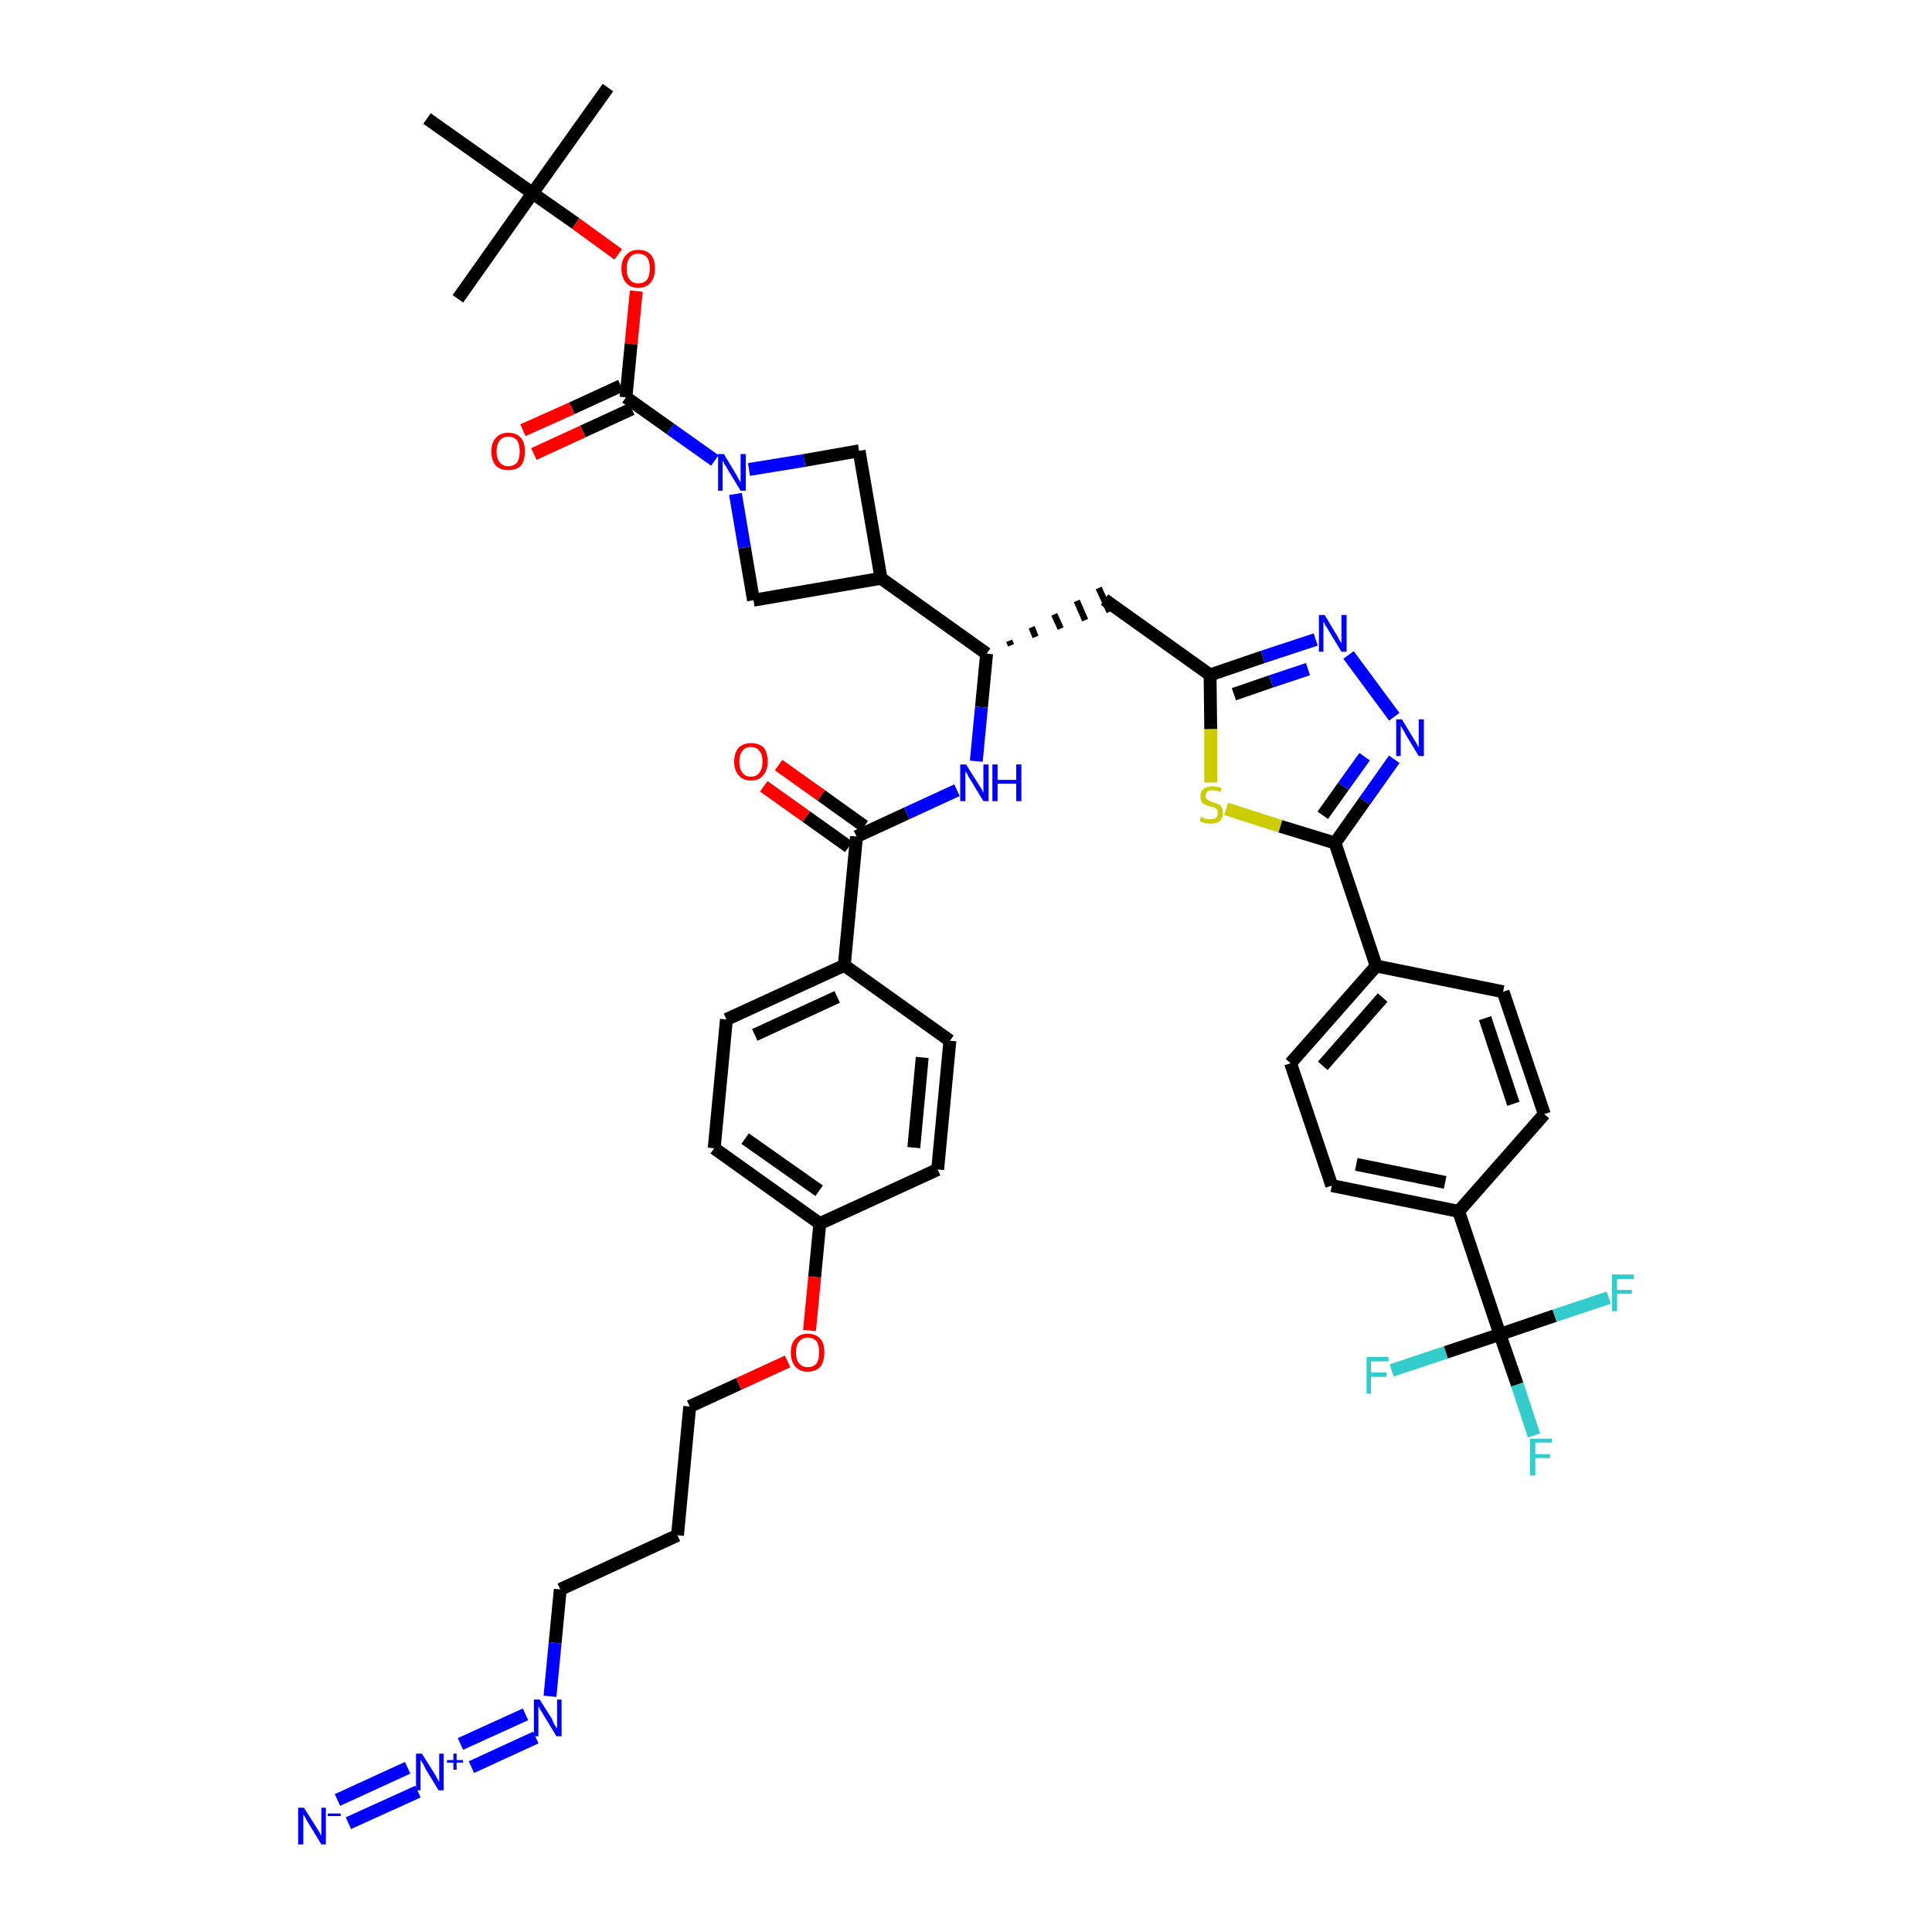 <?xml version='1.0' encoding='iso-8859-1'?>
<svg version='1.1' baseProfile='full'
              xmlns='http://www.w3.org/2000/svg'
                      xmlns:rdkit='http://www.rdkit.org/xml'
                      xmlns:xlink='http://www.w3.org/1999/xlink'
                  xml:space='preserve'
width='300px' height='300px' viewBox='0 0 300 300'>
<!-- END OF HEADER -->
<path class='bond-0 atom-0 atom-1' d='M 94.4,13.6 L 82.7,30.0' style='fill:none;fill-rule:evenodd;stroke:#000000;stroke-width:2.0px;stroke-linecap:butt;stroke-linejoin:miter;stroke-opacity:1' />
<path class='bond-1 atom-1 atom-2' d='M 82.7,30.0 L 71.1,46.4' style='fill:none;fill-rule:evenodd;stroke:#000000;stroke-width:2.0px;stroke-linecap:butt;stroke-linejoin:miter;stroke-opacity:1' />
<path class='bond-2 atom-1 atom-3' d='M 82.7,30.0 L 66.3,18.4' style='fill:none;fill-rule:evenodd;stroke:#000000;stroke-width:2.0px;stroke-linecap:butt;stroke-linejoin:miter;stroke-opacity:1' />
<path class='bond-3 atom-1 atom-4' d='M 82.7,30.0 L 89.4,34.7' style='fill:none;fill-rule:evenodd;stroke:#000000;stroke-width:2.0px;stroke-linecap:butt;stroke-linejoin:miter;stroke-opacity:1' />
<path class='bond-3 atom-1 atom-4' d='M 89.4,34.7 L 96.0,39.5' style='fill:none;fill-rule:evenodd;stroke:#FF0000;stroke-width:2.0px;stroke-linecap:butt;stroke-linejoin:miter;stroke-opacity:1' />
<path class='bond-4 atom-4 atom-5' d='M 98.8,45.2 L 98.0,53.4' style='fill:none;fill-rule:evenodd;stroke:#FF0000;stroke-width:2.0px;stroke-linecap:butt;stroke-linejoin:miter;stroke-opacity:1' />
<path class='bond-4 atom-4 atom-5' d='M 98.0,53.4 L 97.2,61.7' style='fill:none;fill-rule:evenodd;stroke:#000000;stroke-width:2.0px;stroke-linecap:butt;stroke-linejoin:miter;stroke-opacity:1' />
<path class='bond-5 atom-5 atom-6' d='M 96.4,59.9 L 88.8,63.4' style='fill:none;fill-rule:evenodd;stroke:#000000;stroke-width:2.0px;stroke-linecap:butt;stroke-linejoin:miter;stroke-opacity:1' />
<path class='bond-5 atom-5 atom-6' d='M 88.8,63.4 L 81.2,66.8' style='fill:none;fill-rule:evenodd;stroke:#FF0000;stroke-width:2.0px;stroke-linecap:butt;stroke-linejoin:miter;stroke-opacity:1' />
<path class='bond-5 atom-5 atom-6' d='M 98.1,63.5 L 90.5,67.0' style='fill:none;fill-rule:evenodd;stroke:#000000;stroke-width:2.0px;stroke-linecap:butt;stroke-linejoin:miter;stroke-opacity:1' />
<path class='bond-5 atom-5 atom-6' d='M 90.5,67.0 L 82.9,70.5' style='fill:none;fill-rule:evenodd;stroke:#FF0000;stroke-width:2.0px;stroke-linecap:butt;stroke-linejoin:miter;stroke-opacity:1' />
<path class='bond-6 atom-5 atom-7' d='M 97.2,61.7 L 104.1,66.6' style='fill:none;fill-rule:evenodd;stroke:#000000;stroke-width:2.0px;stroke-linecap:butt;stroke-linejoin:miter;stroke-opacity:1' />
<path class='bond-6 atom-5 atom-7' d='M 104.1,66.6 L 111.0,71.5' style='fill:none;fill-rule:evenodd;stroke:#0000FF;stroke-width:2.0px;stroke-linecap:butt;stroke-linejoin:miter;stroke-opacity:1' />
<path class='bond-7 atom-7 atom-8' d='M 116.3,72.9 L 124.9,71.5' style='fill:none;fill-rule:evenodd;stroke:#0000FF;stroke-width:2.0px;stroke-linecap:butt;stroke-linejoin:miter;stroke-opacity:1' />
<path class='bond-7 atom-7 atom-8' d='M 124.9,71.5 L 133.4,70.0' style='fill:none;fill-rule:evenodd;stroke:#000000;stroke-width:2.0px;stroke-linecap:butt;stroke-linejoin:miter;stroke-opacity:1' />
<path class='bond-43 atom-43 atom-7' d='M 117.0,93.2 L 115.6,85.0' style='fill:none;fill-rule:evenodd;stroke:#000000;stroke-width:2.0px;stroke-linecap:butt;stroke-linejoin:miter;stroke-opacity:1' />
<path class='bond-43 atom-43 atom-7' d='M 115.6,85.0 L 114.2,76.7' style='fill:none;fill-rule:evenodd;stroke:#0000FF;stroke-width:2.0px;stroke-linecap:butt;stroke-linejoin:miter;stroke-opacity:1' />
<path class='bond-8 atom-8 atom-9' d='M 133.4,70.0 L 136.8,89.8' style='fill:none;fill-rule:evenodd;stroke:#000000;stroke-width:2.0px;stroke-linecap:butt;stroke-linejoin:miter;stroke-opacity:1' />
<path class='bond-9 atom-9 atom-10' d='M 136.8,89.8 L 153.2,101.5' style='fill:none;fill-rule:evenodd;stroke:#000000;stroke-width:2.0px;stroke-linecap:butt;stroke-linejoin:miter;stroke-opacity:1' />
<path class='bond-42 atom-9 atom-43' d='M 136.8,89.8 L 117.0,93.2' style='fill:none;fill-rule:evenodd;stroke:#000000;stroke-width:2.0px;stroke-linecap:butt;stroke-linejoin:miter;stroke-opacity:1' />
<path class='bond-10 atom-10 atom-11' d='M 157.0,100.2 L 156.7,99.5' style='fill:none;fill-rule:evenodd;stroke:#000000;stroke-width:1.0px;stroke-linecap:butt;stroke-linejoin:miter;stroke-opacity:1' />
<path class='bond-10 atom-10 atom-11' d='M 160.8,98.9 L 160.2,97.4' style='fill:none;fill-rule:evenodd;stroke:#000000;stroke-width:1.0px;stroke-linecap:butt;stroke-linejoin:miter;stroke-opacity:1' />
<path class='bond-10 atom-10 atom-11' d='M 164.7,97.6 L 163.7,95.4' style='fill:none;fill-rule:evenodd;stroke:#000000;stroke-width:1.0px;stroke-linecap:butt;stroke-linejoin:miter;stroke-opacity:1' />
<path class='bond-10 atom-10 atom-11' d='M 168.5,96.3 L 167.2,93.3' style='fill:none;fill-rule:evenodd;stroke:#000000;stroke-width:1.0px;stroke-linecap:butt;stroke-linejoin:miter;stroke-opacity:1' />
<path class='bond-10 atom-10 atom-11' d='M 172.3,95.0 L 170.6,91.3' style='fill:none;fill-rule:evenodd;stroke:#000000;stroke-width:1.0px;stroke-linecap:butt;stroke-linejoin:miter;stroke-opacity:1' />
<path class='bond-26 atom-10 atom-27' d='M 153.2,101.5 L 152.4,109.8' style='fill:none;fill-rule:evenodd;stroke:#000000;stroke-width:2.0px;stroke-linecap:butt;stroke-linejoin:miter;stroke-opacity:1' />
<path class='bond-26 atom-10 atom-27' d='M 152.4,109.8 L 151.6,118.2' style='fill:none;fill-rule:evenodd;stroke:#0000FF;stroke-width:2.0px;stroke-linecap:butt;stroke-linejoin:miter;stroke-opacity:1' />
<path class='bond-11 atom-11 atom-12' d='M 171.5,93.1 L 187.9,104.8' style='fill:none;fill-rule:evenodd;stroke:#000000;stroke-width:2.0px;stroke-linecap:butt;stroke-linejoin:miter;stroke-opacity:1' />
<path class='bond-12 atom-12 atom-13' d='M 187.9,104.8 L 196.1,102.0' style='fill:none;fill-rule:evenodd;stroke:#000000;stroke-width:2.0px;stroke-linecap:butt;stroke-linejoin:miter;stroke-opacity:1' />
<path class='bond-12 atom-12 atom-13' d='M 196.1,102.0 L 204.3,99.3' style='fill:none;fill-rule:evenodd;stroke:#0000FF;stroke-width:2.0px;stroke-linecap:butt;stroke-linejoin:miter;stroke-opacity:1' />
<path class='bond-12 atom-12 atom-13' d='M 191.6,107.8 L 197.4,105.8' style='fill:none;fill-rule:evenodd;stroke:#000000;stroke-width:2.0px;stroke-linecap:butt;stroke-linejoin:miter;stroke-opacity:1' />
<path class='bond-12 atom-12 atom-13' d='M 197.4,105.8 L 203.1,103.9' style='fill:none;fill-rule:evenodd;stroke:#0000FF;stroke-width:2.0px;stroke-linecap:butt;stroke-linejoin:miter;stroke-opacity:1' />
<path class='bond-44 atom-26 atom-12' d='M 188.0,121.5 L 188.0,113.2' style='fill:none;fill-rule:evenodd;stroke:#CCCC00;stroke-width:2.0px;stroke-linecap:butt;stroke-linejoin:miter;stroke-opacity:1' />
<path class='bond-44 atom-26 atom-12' d='M 188.0,113.2 L 187.9,104.8' style='fill:none;fill-rule:evenodd;stroke:#000000;stroke-width:2.0px;stroke-linecap:butt;stroke-linejoin:miter;stroke-opacity:1' />
<path class='bond-13 atom-13 atom-14' d='M 209.4,101.7 L 216.5,111.3' style='fill:none;fill-rule:evenodd;stroke:#0000FF;stroke-width:2.0px;stroke-linecap:butt;stroke-linejoin:miter;stroke-opacity:1' />
<path class='bond-14 atom-14 atom-15' d='M 216.5,117.9 L 211.9,124.4' style='fill:none;fill-rule:evenodd;stroke:#0000FF;stroke-width:2.0px;stroke-linecap:butt;stroke-linejoin:miter;stroke-opacity:1' />
<path class='bond-14 atom-14 atom-15' d='M 211.9,124.4 L 207.3,130.9' style='fill:none;fill-rule:evenodd;stroke:#000000;stroke-width:2.0px;stroke-linecap:butt;stroke-linejoin:miter;stroke-opacity:1' />
<path class='bond-14 atom-14 atom-15' d='M 211.9,117.5 L 208.6,122.1' style='fill:none;fill-rule:evenodd;stroke:#0000FF;stroke-width:2.0px;stroke-linecap:butt;stroke-linejoin:miter;stroke-opacity:1' />
<path class='bond-14 atom-14 atom-15' d='M 208.6,122.1 L 205.4,126.6' style='fill:none;fill-rule:evenodd;stroke:#000000;stroke-width:2.0px;stroke-linecap:butt;stroke-linejoin:miter;stroke-opacity:1' />
<path class='bond-15 atom-15 atom-16' d='M 207.3,130.9 L 213.7,150.0' style='fill:none;fill-rule:evenodd;stroke:#000000;stroke-width:2.0px;stroke-linecap:butt;stroke-linejoin:miter;stroke-opacity:1' />
<path class='bond-25 atom-15 atom-26' d='M 207.3,130.9 L 198.8,128.3' style='fill:none;fill-rule:evenodd;stroke:#000000;stroke-width:2.0px;stroke-linecap:butt;stroke-linejoin:miter;stroke-opacity:1' />
<path class='bond-25 atom-15 atom-26' d='M 198.8,128.3 L 190.4,125.6' style='fill:none;fill-rule:evenodd;stroke:#CCCC00;stroke-width:2.0px;stroke-linecap:butt;stroke-linejoin:miter;stroke-opacity:1' />
<path class='bond-16 atom-16 atom-17' d='M 213.7,150.0 L 200.4,165.1' style='fill:none;fill-rule:evenodd;stroke:#000000;stroke-width:2.0px;stroke-linecap:butt;stroke-linejoin:miter;stroke-opacity:1' />
<path class='bond-16 atom-16 atom-17' d='M 214.7,154.9 L 205.4,165.5' style='fill:none;fill-rule:evenodd;stroke:#000000;stroke-width:2.0px;stroke-linecap:butt;stroke-linejoin:miter;stroke-opacity:1' />
<path class='bond-46 atom-25 atom-16' d='M 233.4,154.0 L 213.7,150.0' style='fill:none;fill-rule:evenodd;stroke:#000000;stroke-width:2.0px;stroke-linecap:butt;stroke-linejoin:miter;stroke-opacity:1' />
<path class='bond-17 atom-17 atom-18' d='M 200.4,165.1 L 206.8,184.1' style='fill:none;fill-rule:evenodd;stroke:#000000;stroke-width:2.0px;stroke-linecap:butt;stroke-linejoin:miter;stroke-opacity:1' />
<path class='bond-18 atom-18 atom-19' d='M 206.8,184.1 L 226.5,188.1' style='fill:none;fill-rule:evenodd;stroke:#000000;stroke-width:2.0px;stroke-linecap:butt;stroke-linejoin:miter;stroke-opacity:1' />
<path class='bond-18 atom-18 atom-19' d='M 210.6,180.8 L 224.4,183.6' style='fill:none;fill-rule:evenodd;stroke:#000000;stroke-width:2.0px;stroke-linecap:butt;stroke-linejoin:miter;stroke-opacity:1' />
<path class='bond-19 atom-19 atom-20' d='M 226.5,188.1 L 232.9,207.2' style='fill:none;fill-rule:evenodd;stroke:#000000;stroke-width:2.0px;stroke-linecap:butt;stroke-linejoin:miter;stroke-opacity:1' />
<path class='bond-23 atom-19 atom-24' d='M 226.5,188.1 L 239.8,173.0' style='fill:none;fill-rule:evenodd;stroke:#000000;stroke-width:2.0px;stroke-linecap:butt;stroke-linejoin:miter;stroke-opacity:1' />
<path class='bond-20 atom-20 atom-21' d='M 232.9,207.2 L 235.6,215.0' style='fill:none;fill-rule:evenodd;stroke:#000000;stroke-width:2.0px;stroke-linecap:butt;stroke-linejoin:miter;stroke-opacity:1' />
<path class='bond-20 atom-20 atom-21' d='M 235.6,215.0 L 238.2,222.9' style='fill:none;fill-rule:evenodd;stroke:#33CCCC;stroke-width:2.0px;stroke-linecap:butt;stroke-linejoin:miter;stroke-opacity:1' />
<path class='bond-21 atom-20 atom-22' d='M 232.9,207.2 L 224.5,210.0' style='fill:none;fill-rule:evenodd;stroke:#000000;stroke-width:2.0px;stroke-linecap:butt;stroke-linejoin:miter;stroke-opacity:1' />
<path class='bond-21 atom-20 atom-22' d='M 224.5,210.0 L 216.1,212.8' style='fill:none;fill-rule:evenodd;stroke:#33CCCC;stroke-width:2.0px;stroke-linecap:butt;stroke-linejoin:miter;stroke-opacity:1' />
<path class='bond-22 atom-20 atom-23' d='M 232.9,207.2 L 241.4,204.3' style='fill:none;fill-rule:evenodd;stroke:#000000;stroke-width:2.0px;stroke-linecap:butt;stroke-linejoin:miter;stroke-opacity:1' />
<path class='bond-22 atom-20 atom-23' d='M 241.4,204.3 L 249.8,201.5' style='fill:none;fill-rule:evenodd;stroke:#33CCCC;stroke-width:2.0px;stroke-linecap:butt;stroke-linejoin:miter;stroke-opacity:1' />
<path class='bond-24 atom-24 atom-25' d='M 239.8,173.0 L 233.4,154.0' style='fill:none;fill-rule:evenodd;stroke:#000000;stroke-width:2.0px;stroke-linecap:butt;stroke-linejoin:miter;stroke-opacity:1' />
<path class='bond-24 atom-24 atom-25' d='M 235.0,171.4 L 230.6,158.1' style='fill:none;fill-rule:evenodd;stroke:#000000;stroke-width:2.0px;stroke-linecap:butt;stroke-linejoin:miter;stroke-opacity:1' />
<path class='bond-27 atom-27 atom-28' d='M 148.6,122.7 L 140.8,126.3' style='fill:none;fill-rule:evenodd;stroke:#0000FF;stroke-width:2.0px;stroke-linecap:butt;stroke-linejoin:miter;stroke-opacity:1' />
<path class='bond-27 atom-27 atom-28' d='M 140.8,126.3 L 133.0,129.9' style='fill:none;fill-rule:evenodd;stroke:#000000;stroke-width:2.0px;stroke-linecap:butt;stroke-linejoin:miter;stroke-opacity:1' />
<path class='bond-28 atom-28 atom-29' d='M 134.2,128.3 L 127.5,123.5' style='fill:none;fill-rule:evenodd;stroke:#000000;stroke-width:2.0px;stroke-linecap:butt;stroke-linejoin:miter;stroke-opacity:1' />
<path class='bond-28 atom-28 atom-29' d='M 127.5,123.5 L 120.9,118.8' style='fill:none;fill-rule:evenodd;stroke:#FF0000;stroke-width:2.0px;stroke-linecap:butt;stroke-linejoin:miter;stroke-opacity:1' />
<path class='bond-28 atom-28 atom-29' d='M 131.8,131.5 L 125.2,126.8' style='fill:none;fill-rule:evenodd;stroke:#000000;stroke-width:2.0px;stroke-linecap:butt;stroke-linejoin:miter;stroke-opacity:1' />
<path class='bond-28 atom-28 atom-29' d='M 125.2,126.8 L 118.6,122.1' style='fill:none;fill-rule:evenodd;stroke:#FF0000;stroke-width:2.0px;stroke-linecap:butt;stroke-linejoin:miter;stroke-opacity:1' />
<path class='bond-29 atom-28 atom-30' d='M 133.0,129.9 L 131.1,149.9' style='fill:none;fill-rule:evenodd;stroke:#000000;stroke-width:2.0px;stroke-linecap:butt;stroke-linejoin:miter;stroke-opacity:1' />
<path class='bond-30 atom-30 atom-31' d='M 131.1,149.9 L 112.8,158.3' style='fill:none;fill-rule:evenodd;stroke:#000000;stroke-width:2.0px;stroke-linecap:butt;stroke-linejoin:miter;stroke-opacity:1' />
<path class='bond-30 atom-30 atom-31' d='M 130.0,154.8 L 117.2,160.7' style='fill:none;fill-rule:evenodd;stroke:#000000;stroke-width:2.0px;stroke-linecap:butt;stroke-linejoin:miter;stroke-opacity:1' />
<path class='bond-45 atom-42 atom-30' d='M 147.5,161.6 L 131.1,149.9' style='fill:none;fill-rule:evenodd;stroke:#000000;stroke-width:2.0px;stroke-linecap:butt;stroke-linejoin:miter;stroke-opacity:1' />
<path class='bond-31 atom-31 atom-32' d='M 112.8,158.3 L 110.9,178.3' style='fill:none;fill-rule:evenodd;stroke:#000000;stroke-width:2.0px;stroke-linecap:butt;stroke-linejoin:miter;stroke-opacity:1' />
<path class='bond-32 atom-32 atom-33' d='M 110.9,178.3 L 127.3,190.0' style='fill:none;fill-rule:evenodd;stroke:#000000;stroke-width:2.0px;stroke-linecap:butt;stroke-linejoin:miter;stroke-opacity:1' />
<path class='bond-32 atom-32 atom-33' d='M 115.7,176.8 L 127.2,184.9' style='fill:none;fill-rule:evenodd;stroke:#000000;stroke-width:2.0px;stroke-linecap:butt;stroke-linejoin:miter;stroke-opacity:1' />
<path class='bond-33 atom-33 atom-34' d='M 127.3,190.0 L 126.5,198.3' style='fill:none;fill-rule:evenodd;stroke:#000000;stroke-width:2.0px;stroke-linecap:butt;stroke-linejoin:miter;stroke-opacity:1' />
<path class='bond-33 atom-33 atom-34' d='M 126.5,198.3 L 125.7,206.6' style='fill:none;fill-rule:evenodd;stroke:#FF0000;stroke-width:2.0px;stroke-linecap:butt;stroke-linejoin:miter;stroke-opacity:1' />
<path class='bond-40 atom-33 atom-41' d='M 127.3,190.0 L 145.6,181.6' style='fill:none;fill-rule:evenodd;stroke:#000000;stroke-width:2.0px;stroke-linecap:butt;stroke-linejoin:miter;stroke-opacity:1' />
<path class='bond-34 atom-34 atom-35' d='M 122.3,211.4 L 114.7,214.9' style='fill:none;fill-rule:evenodd;stroke:#FF0000;stroke-width:2.0px;stroke-linecap:butt;stroke-linejoin:miter;stroke-opacity:1' />
<path class='bond-34 atom-34 atom-35' d='M 114.7,214.9 L 107.1,218.4' style='fill:none;fill-rule:evenodd;stroke:#000000;stroke-width:2.0px;stroke-linecap:butt;stroke-linejoin:miter;stroke-opacity:1' />
<path class='bond-35 atom-35 atom-36' d='M 107.1,218.4 L 105.2,238.4' style='fill:none;fill-rule:evenodd;stroke:#000000;stroke-width:2.0px;stroke-linecap:butt;stroke-linejoin:miter;stroke-opacity:1' />
<path class='bond-36 atom-36 atom-37' d='M 105.2,238.4 L 87.0,246.8' style='fill:none;fill-rule:evenodd;stroke:#000000;stroke-width:2.0px;stroke-linecap:butt;stroke-linejoin:miter;stroke-opacity:1' />
<path class='bond-37 atom-37 atom-38' d='M 87.0,246.8 L 86.2,255.1' style='fill:none;fill-rule:evenodd;stroke:#000000;stroke-width:2.0px;stroke-linecap:butt;stroke-linejoin:miter;stroke-opacity:1' />
<path class='bond-37 atom-37 atom-38' d='M 86.2,255.1 L 85.4,263.4' style='fill:none;fill-rule:evenodd;stroke:#0000FF;stroke-width:2.0px;stroke-linecap:butt;stroke-linejoin:miter;stroke-opacity:1' />
<path class='bond-38 atom-38 atom-39' d='M 81.6,266.2 L 71.5,270.8' style='fill:none;fill-rule:evenodd;stroke:#0000FF;stroke-width:2.0px;stroke-linecap:butt;stroke-linejoin:miter;stroke-opacity:1' />
<path class='bond-38 atom-38 atom-39' d='M 83.2,269.8 L 73.2,274.4' style='fill:none;fill-rule:evenodd;stroke:#0000FF;stroke-width:2.0px;stroke-linecap:butt;stroke-linejoin:miter;stroke-opacity:1' />
<path class='bond-39 atom-39 atom-40' d='M 63.3,274.5 L 52.4,279.5' style='fill:none;fill-rule:evenodd;stroke:#0000FF;stroke-width:2.0px;stroke-linecap:butt;stroke-linejoin:miter;stroke-opacity:1' />
<path class='bond-39 atom-39 atom-40' d='M 64.9,278.2 L 54.1,283.1' style='fill:none;fill-rule:evenodd;stroke:#0000FF;stroke-width:2.0px;stroke-linecap:butt;stroke-linejoin:miter;stroke-opacity:1' />
<path class='bond-41 atom-41 atom-42' d='M 145.6,181.6 L 147.5,161.6' style='fill:none;fill-rule:evenodd;stroke:#000000;stroke-width:2.0px;stroke-linecap:butt;stroke-linejoin:miter;stroke-opacity:1' />
<path class='bond-41 atom-41 atom-42' d='M 141.9,178.2 L 143.2,164.2' style='fill:none;fill-rule:evenodd;stroke:#000000;stroke-width:2.0px;stroke-linecap:butt;stroke-linejoin:miter;stroke-opacity:1' />
<path  class='atom-4' d='M 96.5 41.7
Q 96.5 40.3, 97.2 39.6
Q 97.9 38.8, 99.1 38.8
Q 100.4 38.8, 101.1 39.6
Q 101.7 40.3, 101.7 41.7
Q 101.7 43.1, 101.0 43.9
Q 100.4 44.7, 99.1 44.7
Q 97.9 44.7, 97.2 43.9
Q 96.5 43.1, 96.5 41.7
M 99.1 44.0
Q 100.0 44.0, 100.5 43.4
Q 100.9 42.8, 100.9 41.7
Q 100.9 40.6, 100.5 40.0
Q 100.0 39.4, 99.1 39.4
Q 98.2 39.4, 97.8 40.0
Q 97.3 40.6, 97.3 41.7
Q 97.3 42.9, 97.8 43.4
Q 98.2 44.0, 99.1 44.0
' fill='#FF0000'/>
<path  class='atom-6' d='M 76.3 70.1
Q 76.3 68.7, 77.0 68.0
Q 77.7 67.2, 78.9 67.2
Q 80.2 67.2, 80.9 68.0
Q 81.5 68.7, 81.5 70.1
Q 81.5 71.5, 80.9 72.3
Q 80.2 73.0, 78.9 73.0
Q 77.7 73.0, 77.0 72.3
Q 76.3 71.5, 76.3 70.1
M 78.9 72.4
Q 79.8 72.4, 80.3 71.8
Q 80.7 71.2, 80.7 70.1
Q 80.7 69.0, 80.3 68.4
Q 79.8 67.8, 78.9 67.8
Q 78.1 67.8, 77.6 68.4
Q 77.1 69.0, 77.1 70.1
Q 77.1 71.2, 77.6 71.8
Q 78.1 72.4, 78.9 72.4
' fill='#FF0000'/>
<path  class='atom-7' d='M 112.4 70.5
L 114.2 73.5
Q 114.4 73.8, 114.7 74.4
Q 115.0 74.9, 115.0 74.9
L 115.0 70.5
L 115.8 70.5
L 115.8 76.2
L 115.0 76.2
L 113.0 72.9
Q 112.8 72.5, 112.5 72.1
Q 112.3 71.6, 112.2 71.5
L 112.2 76.2
L 111.5 76.2
L 111.5 70.5
L 112.4 70.5
' fill='#0000FF'/>
<path  class='atom-13' d='M 205.7 95.5
L 207.5 98.5
Q 207.7 98.8, 208.0 99.4
Q 208.3 99.9, 208.3 99.9
L 208.3 95.5
L 209.1 95.5
L 209.1 101.2
L 208.3 101.2
L 206.3 97.9
Q 206.1 97.5, 205.8 97.1
Q 205.6 96.6, 205.5 96.5
L 205.5 101.2
L 204.8 101.2
L 204.8 95.5
L 205.7 95.5
' fill='#0000FF'/>
<path  class='atom-14' d='M 217.7 111.7
L 219.5 114.7
Q 219.7 115.0, 220.0 115.5
Q 220.3 116.1, 220.3 116.1
L 220.3 111.7
L 221.1 111.7
L 221.1 117.4
L 220.3 117.4
L 218.3 114.1
Q 218.1 113.7, 217.8 113.2
Q 217.6 112.8, 217.5 112.7
L 217.5 117.4
L 216.8 117.4
L 216.8 111.7
L 217.7 111.7
' fill='#0000FF'/>
<path  class='atom-21' d='M 237.6 223.4
L 241.0 223.4
L 241.0 224.0
L 238.4 224.0
L 238.4 225.8
L 240.7 225.8
L 240.7 226.4
L 238.4 226.4
L 238.4 229.1
L 237.6 229.1
L 237.6 223.4
' fill='#33CCCC'/>
<path  class='atom-22' d='M 212.2 210.7
L 215.6 210.7
L 215.6 211.4
L 212.9 211.4
L 212.9 213.1
L 215.3 213.1
L 215.3 213.8
L 212.9 213.8
L 212.9 216.4
L 212.2 216.4
L 212.2 210.7
' fill='#33CCCC'/>
<path  class='atom-23' d='M 250.3 197.9
L 253.7 197.9
L 253.7 198.6
L 251.1 198.6
L 251.1 200.3
L 253.4 200.3
L 253.4 200.9
L 251.1 200.9
L 251.1 203.6
L 250.3 203.6
L 250.3 197.9
' fill='#33CCCC'/>
<path  class='atom-26' d='M 186.5 126.8
Q 186.5 126.9, 186.8 127.0
Q 187.1 127.1, 187.4 127.2
Q 187.7 127.2, 187.9 127.2
Q 188.5 127.2, 188.8 127.0
Q 189.1 126.7, 189.1 126.3
Q 189.1 125.9, 189.0 125.7
Q 188.8 125.6, 188.6 125.4
Q 188.3 125.3, 187.9 125.2
Q 187.4 125.1, 187.1 124.9
Q 186.8 124.8, 186.6 124.5
Q 186.4 124.2, 186.4 123.7
Q 186.4 122.9, 186.9 122.5
Q 187.4 122.1, 188.3 122.1
Q 189.0 122.1, 189.7 122.4
L 189.5 123.0
Q 188.9 122.7, 188.3 122.7
Q 187.8 122.7, 187.5 122.9
Q 187.2 123.2, 187.2 123.6
Q 187.2 123.9, 187.3 124.0
Q 187.5 124.2, 187.7 124.3
Q 188.0 124.4, 188.3 124.6
Q 188.9 124.7, 189.2 124.9
Q 189.5 125.0, 189.7 125.4
Q 189.9 125.7, 189.9 126.3
Q 189.9 127.0, 189.4 127.5
Q 188.9 127.9, 188.0 127.9
Q 187.5 127.9, 187.1 127.8
Q 186.7 127.7, 186.3 127.5
L 186.5 126.8
' fill='#CCCC00'/>
<path  class='atom-27' d='M 150.0 118.7
L 151.9 121.7
Q 152.1 122.0, 152.4 122.5
Q 152.7 123.1, 152.7 123.1
L 152.7 118.7
L 153.5 118.7
L 153.5 124.4
L 152.7 124.4
L 150.7 121.1
Q 150.4 120.7, 150.2 120.2
Q 149.9 119.8, 149.9 119.7
L 149.9 124.4
L 149.1 124.4
L 149.1 118.7
L 150.0 118.7
' fill='#0000FF'/>
<path  class='atom-27' d='M 154.1 118.7
L 154.9 118.7
L 154.9 121.1
L 157.8 121.1
L 157.8 118.7
L 158.6 118.7
L 158.6 124.4
L 157.8 124.4
L 157.8 121.7
L 154.9 121.7
L 154.9 124.4
L 154.1 124.4
L 154.1 118.7
' fill='#0000FF'/>
<path  class='atom-29' d='M 114.0 118.3
Q 114.0 116.9, 114.7 116.1
Q 115.4 115.4, 116.6 115.4
Q 117.9 115.4, 118.6 116.1
Q 119.2 116.9, 119.2 118.3
Q 119.2 119.6, 118.5 120.4
Q 117.9 121.2, 116.6 121.2
Q 115.4 121.2, 114.7 120.4
Q 114.0 119.6, 114.0 118.3
M 116.6 120.6
Q 117.5 120.6, 117.9 120.0
Q 118.4 119.4, 118.4 118.3
Q 118.4 117.1, 117.9 116.6
Q 117.5 116.0, 116.6 116.0
Q 115.7 116.0, 115.3 116.6
Q 114.8 117.1, 114.8 118.3
Q 114.8 119.4, 115.3 120.0
Q 115.7 120.6, 116.6 120.6
' fill='#FF0000'/>
<path  class='atom-34' d='M 122.8 210.0
Q 122.8 208.6, 123.5 207.9
Q 124.2 207.1, 125.4 207.1
Q 126.7 207.1, 127.4 207.9
Q 128.0 208.6, 128.0 210.0
Q 128.0 211.4, 127.4 212.2
Q 126.7 213.0, 125.4 213.0
Q 124.2 213.0, 123.5 212.2
Q 122.8 211.4, 122.8 210.0
M 125.4 212.3
Q 126.3 212.3, 126.8 211.7
Q 127.2 211.1, 127.2 210.0
Q 127.2 208.9, 126.8 208.3
Q 126.3 207.7, 125.4 207.7
Q 124.6 207.7, 124.1 208.3
Q 123.6 208.9, 123.6 210.0
Q 123.6 211.2, 124.1 211.7
Q 124.6 212.3, 125.4 212.3
' fill='#FF0000'/>
<path  class='atom-38' d='M 83.8 263.9
L 85.7 266.9
Q 85.8 267.2, 86.1 267.8
Q 86.4 268.3, 86.5 268.4
L 86.5 263.9
L 87.2 263.9
L 87.2 269.6
L 86.4 269.6
L 84.4 266.3
Q 84.2 265.9, 83.9 265.5
Q 83.7 265.1, 83.6 264.9
L 83.6 269.6
L 82.9 269.6
L 82.9 263.9
L 83.8 263.9
' fill='#0000FF'/>
<path  class='atom-39' d='M 65.5 272.3
L 67.4 275.3
Q 67.6 275.6, 67.9 276.2
Q 68.2 276.7, 68.2 276.7
L 68.2 272.3
L 68.9 272.3
L 68.9 278.0
L 68.1 278.0
L 66.1 274.7
Q 65.9 274.3, 65.7 273.9
Q 65.4 273.4, 65.3 273.3
L 65.3 278.0
L 64.6 278.0
L 64.6 272.3
L 65.5 272.3
' fill='#0000FF'/>
<path  class='atom-39' d='M 69.4 273.3
L 70.4 273.3
L 70.4 272.3
L 70.9 272.3
L 70.9 273.3
L 71.9 273.3
L 71.9 273.7
L 70.9 273.7
L 70.9 274.8
L 70.4 274.8
L 70.4 273.7
L 69.4 273.7
L 69.4 273.3
' fill='#0000FF'/>
<path  class='atom-40' d='M 47.2 280.7
L 49.1 283.7
Q 49.3 284.0, 49.6 284.5
Q 49.9 285.1, 49.9 285.1
L 49.9 280.7
L 50.6 280.7
L 50.6 286.4
L 49.9 286.4
L 47.9 283.1
Q 47.6 282.7, 47.4 282.2
Q 47.1 281.8, 47.1 281.7
L 47.1 286.4
L 46.3 286.4
L 46.3 280.7
L 47.2 280.7
' fill='#0000FF'/>
<path  class='atom-40' d='M 50.9 281.6
L 52.9 281.6
L 52.9 282.0
L 50.9 282.0
L 50.9 281.6
' fill='#0000FF'/>
</svg>
